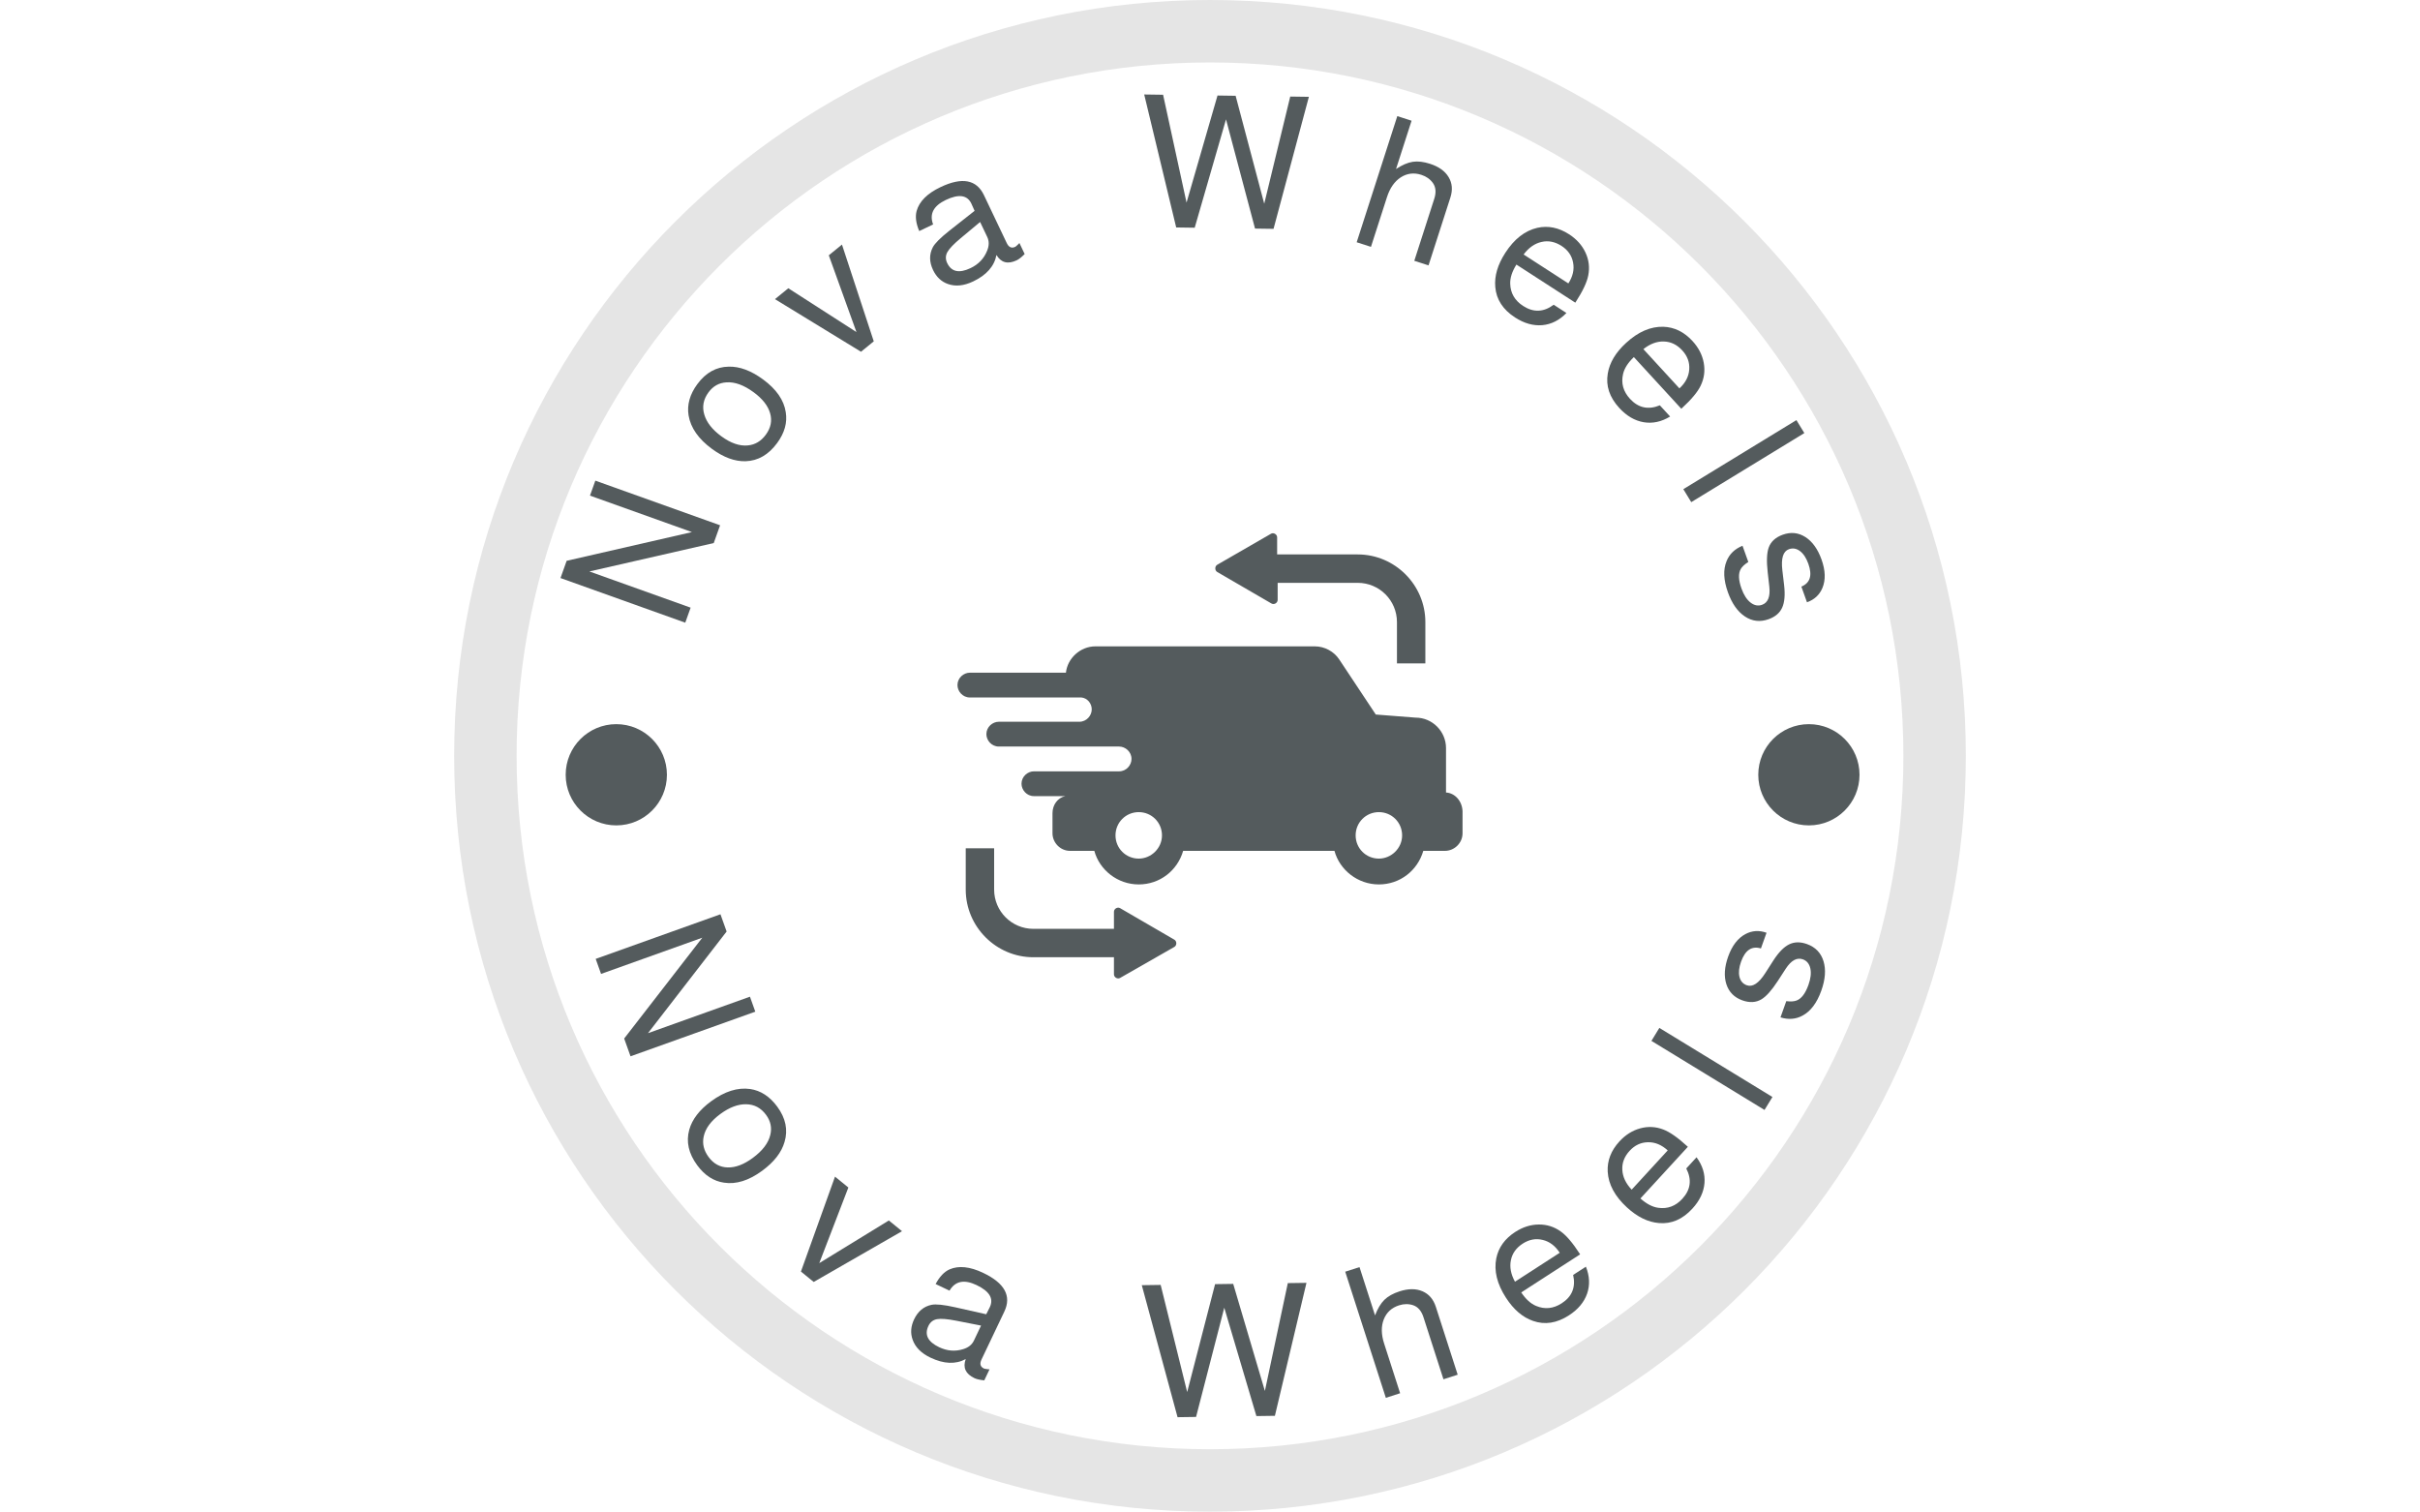 <svg xmlns="http://www.w3.org/2000/svg" version="1.1" xmlns:xlink="http://www.w3.org/1999/xlink" xmlns:svgjs="http://svgjs.dev/svgjs" width="1500" height="937" viewBox="0 0 1500 937"><g transform="matrix(1,0,0,1,0,0)"><svg viewBox="0 0 512 320" data-background-color="#ffffff" preserveAspectRatio="xMidYMid meet" height="937" width="1500" xmlns="http://www.w3.org/2000/svg" xmlns:xlink="http://www.w3.org/1999/xlink"><g id="tight-bounds" transform="matrix(1,0,0,1,0,0)"><svg viewBox="0 0 512 320" height="320" width="512"><g><svg></svg></g><g><svg viewBox="0 0 512 320" height="320" width="512"><g><path d="M96 160c0-88.366 71.634-160 160-160 88.366 0 160 71.634 160 160 0 88.366-71.634 160-160 160-88.366 0-160-71.634-160-160zM256 306.78c81.064 0 146.78-65.716 146.78-146.78 0-81.064-65.716-146.78-146.78-146.78-81.064 0-146.78 65.716-146.78 146.78 0 81.064 65.716 146.78 146.78 146.78z" fill="#e5e5e5" fill-rule="nonzero" stroke="none" stroke-width="1" stroke-linecap="butt" stroke-linejoin="miter" stroke-miterlimit="10" stroke-dasharray="" stroke-dashoffset="0" font-family="none" font-weight="none" font-size="none" text-anchor="none" style="mix-blend-mode: normal" data-fill-palette-color="tertiary"></path></g><g transform="matrix(1,0,0,1,116,20)"><svg viewBox="0 0 280 280" height="280" width="280"><g><svg viewBox="0 0 280 280" height="280" width="280"><g><svg viewBox="0 0 280 280" height="280" width="280"><g id="textblocktransform"><svg viewBox="0 0 280 280" height="280" width="280" id="textblock"><g><svg viewBox="0 0 280 280" height="280" width="280"><g transform="matrix(1,0,0,1,86.543,92.881)"><svg viewBox="0 0 106.915 94.238" height="94.238" width="106.915"><g id="icon-0"><svg xmlns:x="http://ns.adobe.com/Extensibility/1.0/" xmlns:i="http://ns.adobe.com/AdobeIllustrator/10.0/" xmlns:graph="http://ns.adobe.com/Graphs/1.0/" xmlns="http://www.w3.org/2000/svg" xmlns:xlink="http://www.w3.org/1999/xlink" version="1.1" x="0" y="0" viewBox="1.2 6.898 97.8 86.204" enable-background="new 0 0 100 100" xml:space="preserve" height="94.238" width="106.915" class="icon-jxe-0" data-fill-palette-color="accent" id="jxe-0"><path d="M95.8 57.1V48.5C95.8 45.3 93.2 42.6 89.9 42.6L82.2 42 75.3 31.6C75.2 31.5 75.2 31.4 75.1 31.3 74.1 29.8 72.3 28.8 70.4 28.8H27.9C25 28.8 22.5 31.1 22.2 33.9H3.6C2.4 33.9 1.2 34.9 1.2 36.3 1.2 37.5 2.2 38.7 3.6 38.7H25.2C26.3 38.8 27.2 39.8 27.2 41S26.2 43.4 24.8 43.4H9.2C8 43.4 6.8 44.4 6.8 45.8 6.8 47 7.8 48.2 9.2 48.2H32.5C33.7 48.2 34.9 49.2 34.9 50.6 34.9 51.8 33.9 53 32.5 53H16C14.8 53 13.6 54 13.6 55.4 13.6 56.6 14.6 57.8 16 57.8H22.1C20.6 58.1 19.6 59.5 19.6 61.1V65C19.6 66.8 21.1 68.4 23 68.4H27.7C28.7 72.1 32.2 74.9 36.3 74.9S43.8 72.2 44.9 68.4H74.2C75.2 72.1 78.7 74.9 82.8 74.9S90.3 72.2 91.4 68.4H95.6C97.4 68.4 99 66.9 99 65V60.7C98.9 58.7 97.5 57.2 95.8 57.1M36.3 69.9C33.8 69.9 31.8 67.9 31.8 65.4S33.8 60.9 36.3 60.9 40.8 62.9 40.8 65.4 38.7 69.9 36.3 69.9M82.8 69.9C80.3 69.9 78.3 67.9 78.3 65.4S80.3 60.9 82.8 60.9 87.3 62.9 87.3 65.4 85.2 69.9 82.8 69.9M8.3 67.9V75.9C8.3 80.1 11.7 83.5 15.9 83.5H31.5V80.2C31.5 79.6 32.2 79.2 32.7 79.5L43.2 85.6C43.7 85.9 43.7 86.7 43.2 87L32.7 93C32.2 93.3 31.5 92.9 31.5 92.3V89H15.9C8.7 89 2.8 83.1 2.8 75.9V67.9zM86.3 32.1V24.1C86.3 19.9 82.9 16.5 78.7 16.5H63.2V19.8C63.2 20.4 62.5 20.8 62 20.5L51.5 14.4C51 14.1 51 13.3 51.5 13L61.9 7C62.4 6.7 63.1 7.1 63.1 7.7V11H78.7C85.9 11 91.8 16.9 91.8 24.1V32.1z" fill="#545b5d" data-fill-palette-color="accent"></path></svg><g></g></g></svg></g><g id="text-0"><path d="M8.752 84.915l1.133-3.169 26.411 9.447-1.346 3.764-26.323 6.011 21.431 7.666-1.137 3.179-26.411-9.448 1.305-3.65 26.518-6.08z" fill="#545b5d" data-fill-palette-color="primary"></path><path d="M31.47 61.324v0c1.79-2.439 4.011-3.675 6.662-3.709v0c2.304-0.057 4.721 0.843 7.251 2.701v0c2.821 2.071 4.425 4.383 4.812 6.937v0c0.362 2.204-0.246 4.381-1.823 6.529v0c-1.822 2.482-4.045 3.766-6.668 3.853v0c-2.287 0.069-4.661-0.8-7.122-2.606v0c-2.864-2.103-4.517-4.467-4.958-7.094v0c-0.362-2.238 0.253-4.441 1.846-6.611zM33.836 63.061v0c-1.083 1.475-1.378 3.04-0.885 4.693 0.483 1.655 1.683 3.187 3.599 4.594v0c1.997 1.466 3.871 2.113 5.622 1.94v0c1.531-0.144 2.798-0.9 3.802-2.267v0c1.067-1.454 1.369-2.971 0.907-4.554-0.453-1.584-1.616-3.063-3.49-4.438v0c-2.067-1.518-3.987-2.215-5.76-2.091v0c-1.558 0.091-2.823 0.798-3.795 2.123z" fill="#545b5d" data-fill-palette-color="primary"></path><path d="M62.092 31.773l6.732 20.485-2.703 2.201-18.214-11.136 2.828-2.303 14.424 9.275-5.855-16.251z" fill="#545b5d" data-fill-palette-color="primary"></path><path d="M99.657 31.443v0l1.11 2.334c-0.667 0.665-1.224 1.104-1.67 1.316v0c-1.888 0.898-3.322 0.527-4.302-1.114v0c-0.456 2.384-2.101 4.25-4.935 5.599v0c-1.954 0.93-3.732 1.11-5.334 0.542v0c-1.394-0.49-2.446-1.48-3.155-2.97v0c-0.806-1.695-0.826-3.29-0.059-4.786v0c0.435-0.843 1.62-2.028 3.555-3.556v0l5.302-4.176-0.688-1.537c-0.864-1.815-2.665-2.071-5.402-0.769v0c-2.617 1.246-3.514 2.974-2.691 5.186v0l-2.94 1.399c-0.691-1.639-0.874-3.057-0.549-4.254v0c0.571-2.032 2.259-3.716 5.063-5.05v0c4.553-2.167 7.614-1.601 9.185 1.698v0l4.834 10.158c0.425 0.892 1.026 1.154 1.804 0.783v0c0.09-0.043 0.305-0.23 0.643-0.561v0c0.116-0.114 0.192-0.195 0.229-0.242zM92.848 30.168l-1.511-3.175-4.099 3.416c-1.473 1.226-2.416 2.211-2.832 2.956-0.409 0.742-0.422 1.514-0.04 2.316v0c0.887 1.863 2.533 2.223 4.939 1.077v0c1.695-0.806 2.87-2.043 3.527-3.709v0c0.427-1.046 0.432-2.007 0.016-2.881z" fill="#545b5d" data-fill-palette-color="primary"></path><path d="M160.931 0.496l-7.481 27.947-3.917-0.056-6.143-23.121-6.628 22.939-3.917-0.056-6.772-28.149 3.997 0.057 4.964 22.833 6.555-22.669 3.836 0.055 6.057 22.849 5.503-22.685z" fill="#545b5d" data-fill-palette-color="primary"></path><path d="M171.05 31.281l8.598-26.699 3.022 0.973-3.291 10.222c1.284-0.849 2.461-1.358 3.532-1.525 1.069-0.161 2.287-0.021 3.654 0.419v0c1.863 0.6 3.177 1.539 3.945 2.818 0.769 1.272 0.894 2.715 0.373 4.33v0l-4.624 14.36-3.014-0.97 4.229-13.131c0.432-1.341 0.337-2.452-0.284-3.333v0c-0.591-0.822-1.408-1.401-2.451-1.736v0c-1.564-0.504-3.013-0.328-4.348 0.526-1.33 0.863-2.308 2.263-2.932 4.202v0l-3.387 10.518z" fill="#545b5d" data-fill-palette-color="primary"></path><path d="M217.394 43.968l-0.066 0.101-12.467-8.061c-0.913 1.462-1.351 2.809-1.313 4.043v0c0.052 1.998 0.965 3.57 2.737 4.715v0c2.193 1.418 4.348 1.332 6.465-0.258v0l2.7 1.746c-1.503 1.549-3.207 2.408-5.112 2.576-1.911 0.164-3.832-0.378-5.761-1.625v0c-2.569-1.661-3.964-3.807-4.187-6.44v0c-0.212-2.316 0.495-4.734 2.124-7.252v0c1.885-2.916 4.142-4.678 6.769-5.286v0c2.286-0.51 4.529-0.055 6.727 1.367v0c1.598 1.033 2.758 2.328 3.478 3.882 0.72 1.555 0.913 3.171 0.577 4.847v0c-0.28 1.441-1.17 3.323-2.671 5.645zM206.387 33.87l9.472 6.124c0.95-1.469 1.284-2.939 1.002-4.41-0.273-1.473-1.088-2.648-2.444-3.525v0c-1.385-0.896-2.798-1.177-4.239-0.844-1.442 0.324-2.706 1.209-3.791 2.655z" fill="#545b5d" data-fill-palette-color="primary"></path><path d="M239.855 66.446l-0.088 0.082-10.042-10.936c-1.251 1.185-2.013 2.379-2.287 3.583v0c-0.452 1.947 0.036 3.698 1.464 5.252v0c1.766 1.923 3.874 2.382 6.322 1.375v0l2.175 2.369c-1.844 1.122-3.709 1.525-5.596 1.208-1.891-0.322-3.614-1.329-5.167-3.021v0c-2.069-2.253-2.88-4.682-2.434-7.286v0c0.377-2.295 1.669-4.457 3.879-6.485v0c2.558-2.349 5.185-3.487 7.88-3.415v0c2.341 0.081 4.397 1.085 6.168 3.014v0c1.287 1.402 2.084 2.946 2.39 4.632 0.306 1.686 0.086 3.298-0.659 4.836v0c-0.633 1.325-1.968 2.922-4.005 4.792zM231.74 53.906l7.629 8.308c1.289-1.183 1.982-2.522 2.078-4.016 0.106-1.494-0.387-2.836-1.48-4.027v0c-1.116-1.215-2.412-1.842-3.89-1.881-1.477-0.049-2.923 0.49-4.337 1.616z" fill="#545b5d" data-fill-palette-color="primary"></path><path d="M264.134 68.931l1.677 2.745-23.938 14.62-1.677-2.744z" fill="#545b5d" data-fill-palette-color="primary"></path><path d="M266.372 107.496v0.001l-1.188-3.32c1.859-0.772 2.352-2.378 1.478-4.818v0c-0.448-1.251-1.04-2.153-1.777-2.705-0.745-0.556-1.523-0.689-2.335-0.398v0c-1.226 0.439-1.691 1.925-1.394 4.457v0l0.374 3.154c0.237 2.05 0.1 3.639-0.412 4.766-0.512 1.127-1.469 1.941-2.87 2.443v0c-1.798 0.644-3.47 0.452-5.016-0.577-1.546-1.028-2.745-2.734-3.599-5.117v0c-0.934-2.609-1.027-4.811-0.279-6.604v0c0.601-1.492 1.724-2.575 3.37-3.249v0l1.229 3.433c-0.792 0.503-1.324 0.999-1.596 1.486v0c-0.547 0.948-0.496 2.33 0.155 4.148v0c0.484 1.352 1.12 2.337 1.909 2.955 0.795 0.616 1.608 0.776 2.438 0.479v0c1.258-0.45 1.771-1.73 1.541-3.84v0l-0.347-3.079c-0.259-2.348-0.187-4.079 0.215-5.195v0c0.46-1.271 1.454-2.18 2.982-2.727v0c1.717-0.615 3.316-0.446 4.799 0.506 1.477 0.954 2.611 2.538 3.403 4.75v0c0.828 2.314 0.893 4.316 0.193 6.007v0c-0.61 1.467-1.701 2.482-3.273 3.045z" fill="#545b5d" data-fill-palette-color="primary"></path><path d="M42.614 190.987l1.133 3.169-26.411 9.448-1.346-3.764 16.538-21.343-21.43 7.666-1.137-3.179 26.411-9.447 1.305 3.65-16.645 21.52z" fill="#545b5d" data-fill-palette-color="primary"></path><path d="M48.396 214.266v0c1.79 2.439 2.304 4.928 1.542 7.467v0c-0.636 2.215-2.219 4.251-4.749 6.109v0c-2.821 2.071-5.508 2.908-8.06 2.512v0c-2.211-0.315-4.106-1.547-5.683-3.695v0c-1.822-2.482-2.381-4.987-1.678-7.517v0c0.62-2.203 2.16-4.208 4.62-6.013v0c2.864-2.103 5.615-2.971 8.253-2.605v0c2.243 0.325 4.162 1.572 5.755 3.742zM46.029 216.003v0c-1.083-1.475-2.487-2.225-4.212-2.251-1.724-0.035-3.544 0.651-5.461 2.058v0c-1.997 1.466-3.176 3.06-3.536 4.782v0c-0.321 1.503 0.02 2.939 1.024 4.306v0c1.067 1.454 2.425 2.197 4.073 2.23 1.647 0.042 3.407-0.624 5.28-2v0c2.067-1.518 3.307-3.141 3.721-4.868v0c0.38-1.514 0.084-2.932-0.889-4.257z" fill="#545b5d" data-fill-palette-color="primary"></path><path d="M74.805 240.627l-18.695 10.745-2.703-2.201 7.213-20.093 2.828 2.302-6.158 16.004 14.727-9.027z" fill="#545b5d" data-fill-palette-color="primary"></path><path d="M93.328 269.869v0l-1.111 2.334c-0.937-0.098-1.629-0.254-2.074-0.466v0c-1.888-0.898-2.504-2.246-1.849-4.042v0c-2.137 1.15-4.623 1.05-7.458-0.298v0c-1.954-0.93-3.215-2.196-3.784-3.798v0c-0.499-1.391-0.394-2.832 0.315-4.322v0c0.806-1.695 2.032-2.716 3.677-3.064v0c0.928-0.194 2.596-0.022 5.002 0.516v0l6.585 1.481 0.759-1.503c0.864-1.815-0.073-3.374-2.811-4.677v0c-2.617-1.246-4.524-0.851-5.721 1.182v0l-2.94-1.399c0.836-1.57 1.821-2.606 2.955-3.109v0c1.937-0.838 4.308-0.59 7.112 0.745v0c4.553 2.167 6.045 4.9 4.475 8.198v0l-4.835 10.158c-0.425 0.892-0.248 1.524 0.53 1.894v0c0.09 0.043 0.371 0.091 0.841 0.145v0c0.162 0.018 0.272 0.026 0.332 0.025zM90.024 263.781l1.511-3.175-5.236-1.027c-1.88-0.37-3.24-0.481-4.08-0.333-0.834 0.151-1.441 0.627-1.823 1.429v0c-0.887 1.863-0.127 3.368 2.279 4.513v0c1.695 0.806 3.395 0.939 5.103 0.398v0c1.081-0.329 1.83-0.93 2.246-1.805z" fill="#545b5d" data-fill-palette-color="primary"></path><path d="M160.419 251.559l-6.682 28.148-3.917 0.055-6.799-22.936-5.972 23.118-3.917 0.056-7.571-27.945 3.996-0.057 5.613 22.683 5.907-22.847 3.836-0.054 6.705 22.667 4.854-22.832z" fill="#545b5d" data-fill-palette-color="primary"></path><path d="M177.222 275.901l-8.598-26.7 3.023-0.973 3.291 10.222c0.547-1.439 1.207-2.539 1.979-3.3 0.774-0.755 1.845-1.352 3.212-1.792v0c1.863-0.6 3.478-0.604 4.847-0.014 1.367 0.584 2.31 1.684 2.831 3.298v0l4.624 14.361-3.013 0.97-4.229-13.13c-0.432-1.341-1.157-2.188-2.175-2.541v0c-0.96-0.322-1.961-0.316-3.004 0.02v0c-1.564 0.504-2.638 1.492-3.224 2.964-0.577 1.477-0.553 3.185 0.072 5.123v0l3.387 10.518z" fill="#545b5d" data-fill-palette-color="primary"></path><path d="M218.286 245.427l0.065 0.101-12.468 8.06c0.958 1.432 2.007 2.385 3.147 2.857v0c1.843 0.773 3.651 0.586 5.424-0.56v0c2.193-1.418 2.999-3.418 2.419-6.001v0l2.7-1.746c0.796 2.006 0.879 3.913 0.25 5.719-0.635 1.81-1.917 3.339-3.846 4.586v0c-2.569 1.661-5.099 2.052-7.592 1.174v0c-2.199-0.757-4.113-2.395-5.741-4.913v0c-1.885-2.916-2.566-5.697-2.041-8.342v0c0.473-2.294 1.809-4.152 4.008-5.574v0c1.598-1.033 3.255-1.559 4.968-1.577 1.714-0.018 3.266 0.469 4.656 1.463v0c1.2 0.847 2.55 2.431 4.051 4.753zM204.559 251.319l9.473-6.124c-0.95-1.469-2.153-2.377-3.61-2.724-1.455-0.356-2.861-0.095-4.218 0.782v0c-1.385 0.896-2.222 2.068-2.509 3.519-0.296 1.448-0.008 2.964 0.864 4.547z" fill="#545b5d" data-fill-palette-color="primary"></path><path d="M241.066 222.68l0.088 0.081-10.041 10.936c1.287 1.146 2.542 1.804 3.763 1.973v0c1.978 0.284 3.681-0.351 5.109-1.905v0c1.766-1.923 2.044-4.062 0.833-6.416v0l2.175-2.369c1.275 1.742 1.835 3.566 1.679 5.473-0.16 1.912-1.016 3.714-2.57 5.406v0c-2.069 2.253-4.42 3.268-7.052 3.044v0c-2.319-0.18-4.583-1.284-6.792-3.312v0c-2.558-2.349-3.916-4.869-4.073-7.562v0c-0.119-2.339 0.707-4.473 2.478-6.402v0c1.287-1.402 2.758-2.327 4.413-2.775 1.654-0.449 3.279-0.367 4.874 0.246v0c1.374 0.518 3.079 1.712 5.116 3.582zM229.261 231.833l7.629-8.309c-1.289-1.183-2.682-1.76-4.179-1.729-1.497 0.021-2.793 0.627-3.886 1.818v0c-1.116 1.215-1.63 2.56-1.543 4.036 0.077 1.476 0.737 2.871 1.979 4.184z" fill="#545b5d" data-fill-palette-color="primary"></path><path d="M233.443 200.338l1.676-2.744 23.938 14.621-1.676 2.744z" fill="#545b5d" data-fill-palette-color="primary"></path><path d="M257.809 177.452v0l-1.188 3.32c-1.926-0.583-3.326 0.345-4.2 2.785v0c-0.448 1.251-0.562 2.324-0.344 3.218 0.223 0.903 0.74 1.499 1.551 1.79v0c1.226 0.439 2.528-0.414 3.907-2.56v0l1.713-2.675c1.118-1.735 2.232-2.875 3.342-3.421 1.111-0.546 2.367-0.568 3.769-0.066v0c1.798 0.644 2.968 1.854 3.51 3.63 0.542 1.776 0.386 3.855-0.467 6.238v0c-0.934 2.609-2.26 4.369-3.976 5.28v0c-1.411 0.772-2.967 0.896-4.666 0.372v0l1.229-3.433c0.931 0.113 1.657 0.068 2.177-0.135v0c1.025-0.385 1.862-1.486 2.513-3.304v0c0.484-1.352 0.617-2.517 0.4-3.495-0.223-0.981-0.75-1.62-1.58-1.917v0c-1.258-0.45-2.467 0.213-3.628 1.989v0l-1.686 2.599c-1.29 1.978-2.444 3.271-3.463 3.878v0c-1.162 0.69-2.507 0.762-4.035 0.215v0c-1.717-0.615-2.846-1.76-3.388-3.437-0.536-1.674-0.407-3.618 0.385-5.831v0c0.828-2.314 2.05-3.902 3.664-4.764v0c1.402-0.746 2.889-0.838 4.461-0.276z" fill="#545b5d" data-fill-palette-color="primary"></path><path d="M3.608 144.007c0-5.918 4.797-10.715 10.715-10.715 5.918 0 10.715 4.797 10.715 10.715 0 5.918-4.797 10.715-10.715 10.715-5.918 0-10.715-4.797-10.715-10.715z" fill="#545b5d" data-fill-palette-color="primary"></path><path d="M256.06 144.007c0-5.918 4.797-10.715 10.715-10.715 5.918 0 10.715 4.797 10.715 10.715 0 5.918-4.797 10.715-10.715 10.715-5.918 0-10.715-4.797-10.715-10.715z" fill="#545b5d" data-fill-palette-color="primary"></path></g><g id="text-1"></g></svg></g></svg></g></svg></g></svg></g></svg></g></svg></g><defs></defs></svg><rect width="512" height="320" fill="none" stroke="none" visibility="hidden"></rect></g></svg></g></svg>